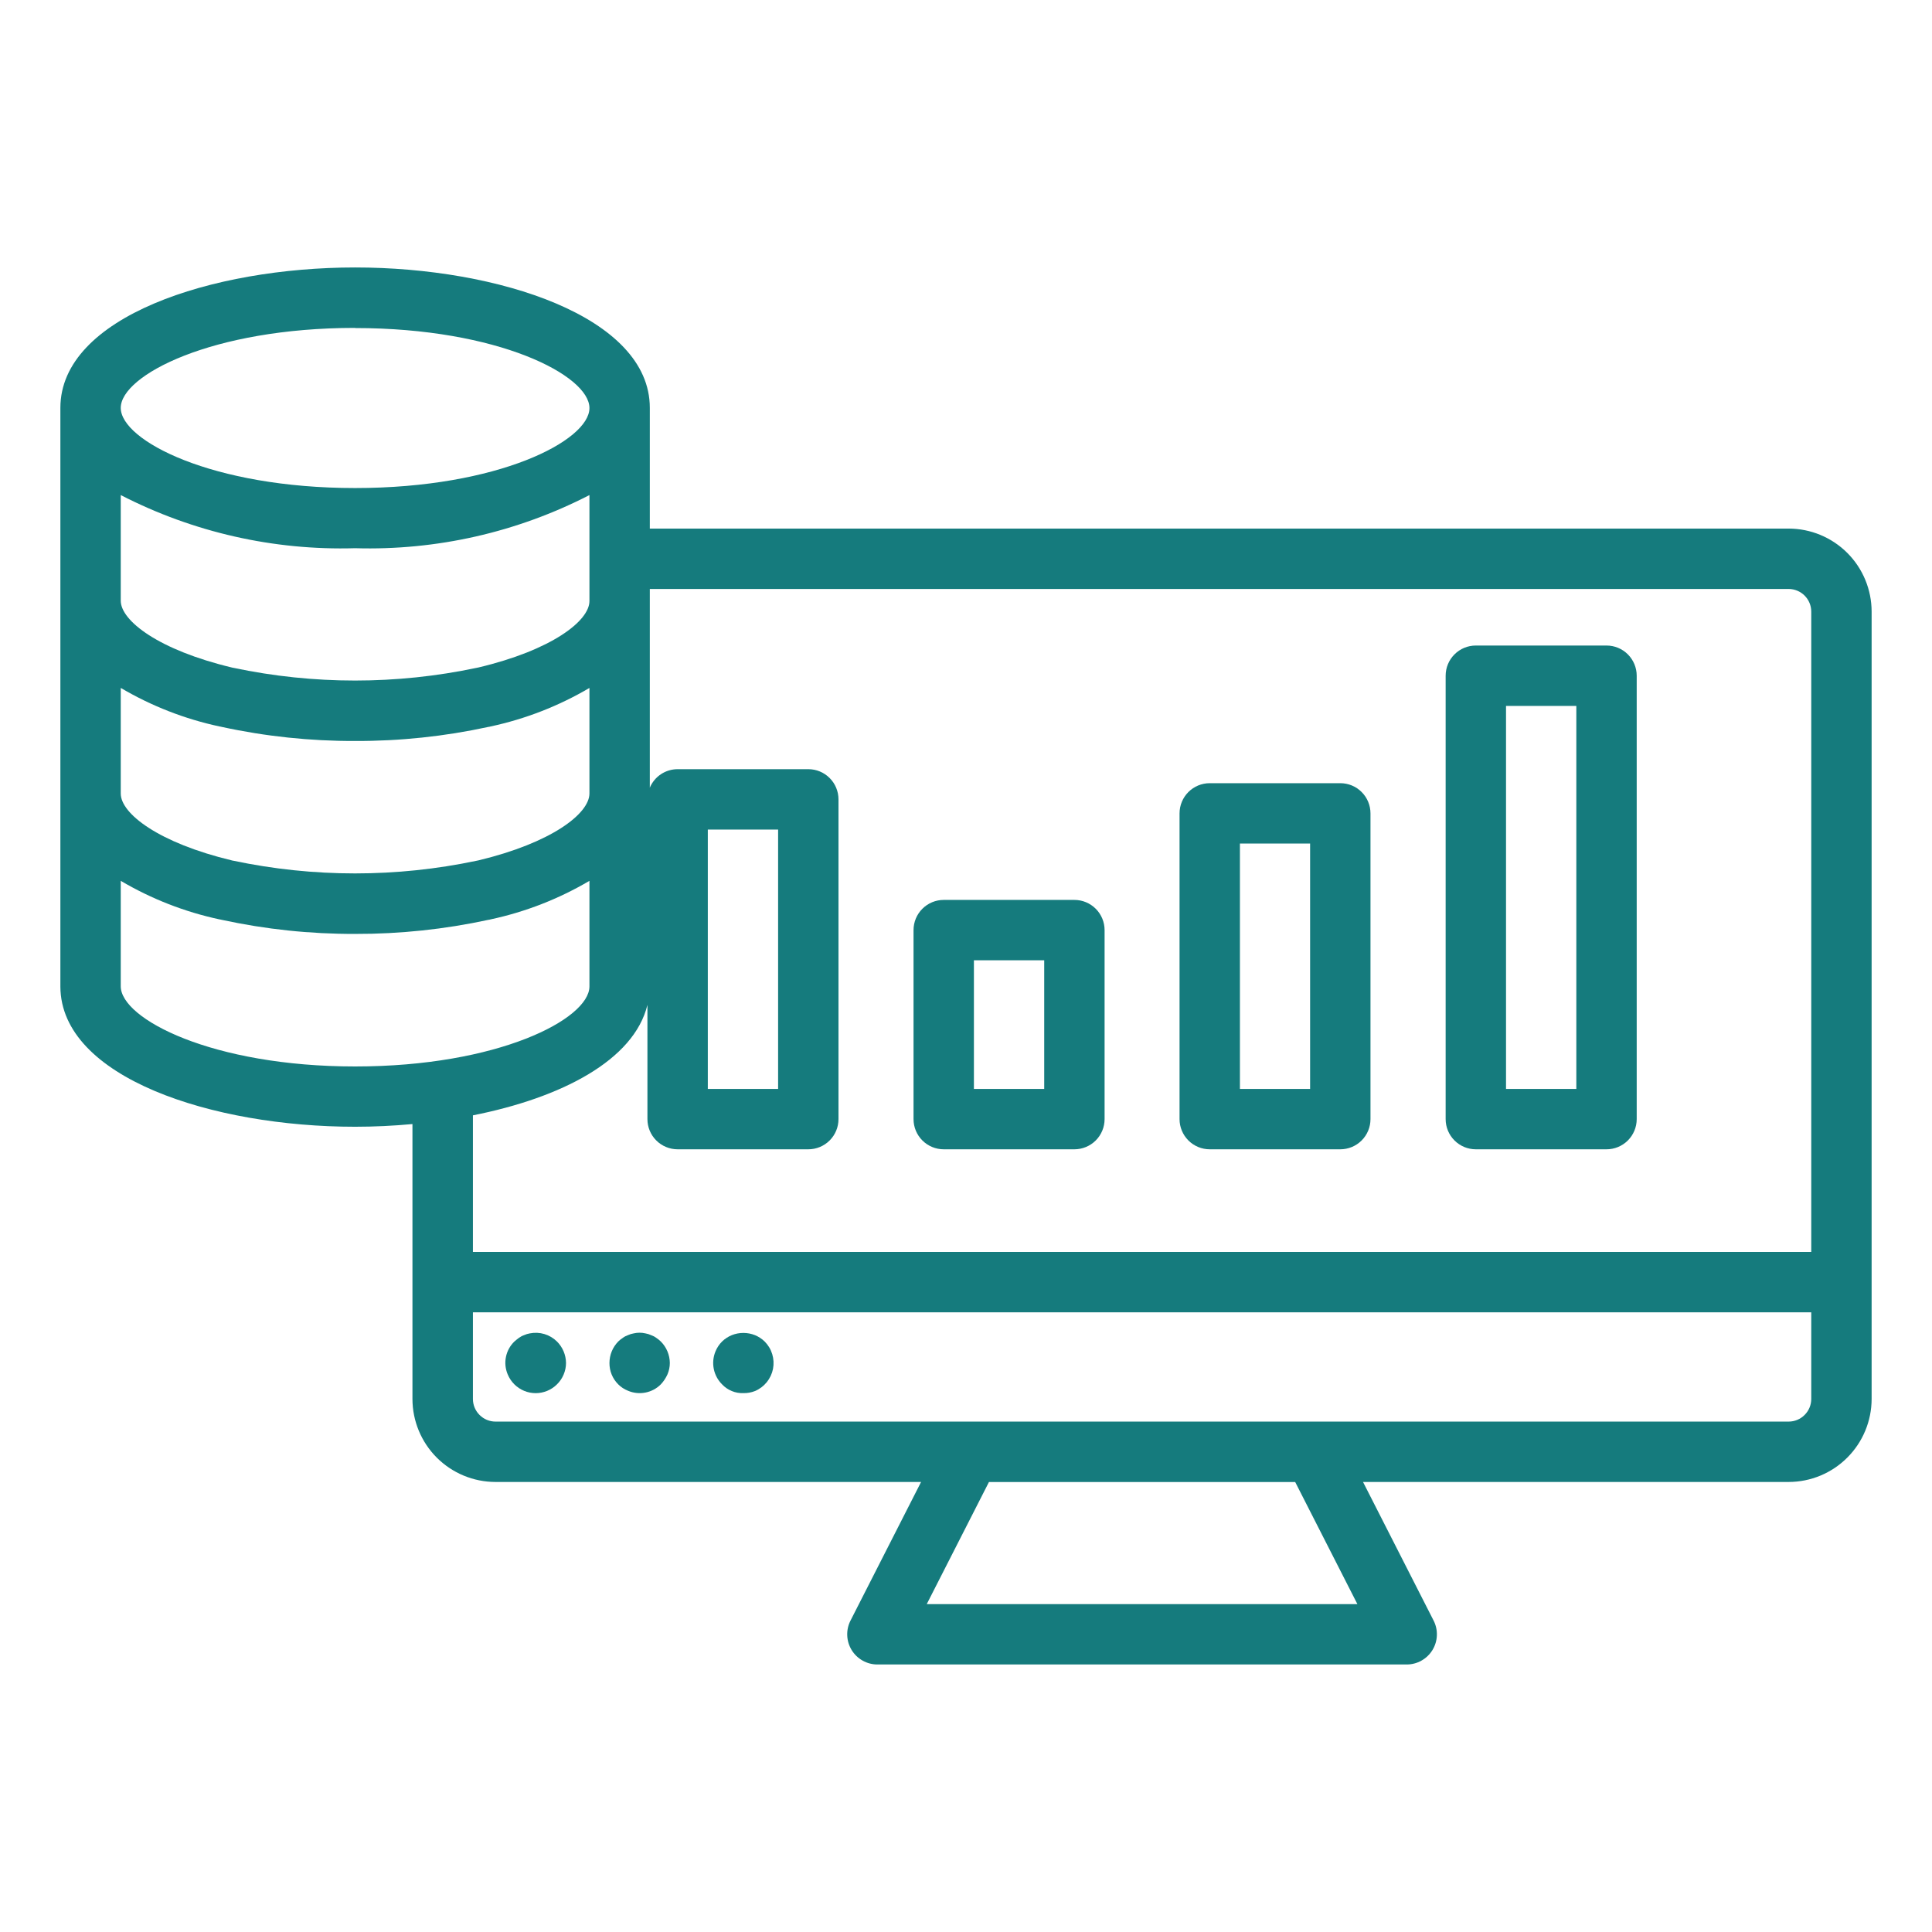 <svg width="64" height="64" viewBox="0 0 64 64" fill="none" xmlns="http://www.w3.org/2000/svg">
<path d="M59.251 17.51H21.526V13.51C21.526 10.49 16.496 8.86 11.764 8.86C7.032 8.86 2 10.492 2 13.512V32.674V32.686C2.017 35.699 7.037 37.325 11.763 37.325C12.396 37.325 13.033 37.294 13.663 37.236V46.343C13.664 47.072 13.954 47.77 14.469 48.286C14.985 48.801 15.683 49.091 16.412 49.092H30.512L28.174 53.684C28.096 53.836 28.059 54.006 28.066 54.177C28.072 54.348 28.123 54.514 28.212 54.66C28.301 54.806 28.427 54.926 28.576 55.01C28.725 55.094 28.893 55.138 29.064 55.138H46.6C46.771 55.138 46.939 55.094 47.088 55.01C47.237 54.926 47.363 54.806 47.452 54.66C47.541 54.514 47.592 54.348 47.598 54.177C47.605 54.006 47.568 53.836 47.49 53.684L45.152 49.092H59.252C59.981 49.091 60.679 48.801 61.194 48.285C61.709 47.77 61.999 47.072 62 46.343V20.26C61.999 19.531 61.71 18.832 61.194 18.316C60.679 17.801 59.98 17.511 59.251 17.51ZM30.7 53.138L32.76 49.094H42.905L44.965 53.138H30.7ZM15.853 28.5L15.79 28.513C13.133 29.073 10.389 29.073 7.733 28.513C7.715 28.513 7.695 28.505 7.676 28.501C5.263 27.923 4 26.954 4 26.288V22.788C5.015 23.387 6.12 23.818 7.272 24.065C7.295 24.065 7.317 24.075 7.342 24.079C8.795 24.395 10.278 24.551 11.765 24.546C13.248 24.551 14.727 24.395 16.177 24.08C16.201 24.08 16.227 24.071 16.251 24.065C17.404 23.818 18.51 23.387 19.526 22.789V26.289C19.521 26.958 18.261 27.923 15.853 28.5ZM19.526 19.91C19.526 20.575 18.261 21.539 15.853 22.11L15.79 22.123C13.134 22.684 10.389 22.684 7.733 22.123C7.715 22.123 7.695 22.115 7.676 22.111C5.263 21.534 4 20.565 4 19.9V16.4C6.397 17.634 9.069 18.24 11.764 18.16C14.459 18.24 17.129 17.634 19.526 16.4V19.91ZM11.764 10.867C16.502 10.867 19.526 12.437 19.526 13.517C19.526 14.597 16.502 16.167 11.764 16.167C7.026 16.167 4 14.593 4 13.512C4 12.431 7.024 10.862 11.764 10.862V10.867ZM4 32.672V29.179C5.015 29.778 6.12 30.209 7.272 30.456C7.295 30.456 7.317 30.466 7.342 30.47C8.795 30.785 10.278 30.942 11.765 30.937C13.248 30.941 14.727 30.785 16.177 30.471C16.201 30.471 16.227 30.462 16.251 30.456C17.404 30.209 18.51 29.778 19.526 29.179V32.679C19.519 33.761 16.497 35.328 11.764 35.328C7.031 35.328 4 33.754 4 32.672ZM21.447 33.288V37.072C21.447 37.337 21.552 37.592 21.74 37.779C21.927 37.967 22.182 38.072 22.447 38.072H26.776C27.041 38.072 27.296 37.967 27.483 37.779C27.671 37.592 27.776 37.337 27.776 37.072V26.48C27.776 26.215 27.671 25.96 27.483 25.773C27.296 25.585 27.041 25.48 26.776 25.48H22.448C22.251 25.48 22.058 25.538 21.894 25.647C21.73 25.756 21.602 25.911 21.526 26.093V19.51H59.251C59.45 19.511 59.64 19.59 59.78 19.73C59.921 19.871 60 20.061 60 20.26V41.472H15.666V36.947C18.587 36.368 20.999 35.128 21.447 33.288ZM23.447 36.072V27.48H25.776V36.072H23.447ZM59.247 47.092H16.415C16.216 47.092 16.026 47.013 15.886 46.872C15.745 46.732 15.666 46.542 15.666 46.343V43.472H60V46.343C60 46.542 59.921 46.732 59.78 46.872C59.64 47.013 59.45 47.092 59.251 47.092H59.247Z" fill="#157B7D"/>
<path d="M31.262 38.072H35.591C35.856 38.072 36.11 37.967 36.298 37.779C36.485 37.592 36.591 37.337 36.591 37.072V30.811C36.591 30.546 36.485 30.291 36.298 30.104C36.11 29.916 35.856 29.811 35.591 29.811H31.262C30.997 29.811 30.742 29.916 30.555 30.104C30.367 30.291 30.262 30.546 30.262 30.811V37.072C30.262 37.337 30.367 37.592 30.555 37.779C30.742 37.967 30.997 38.072 31.262 38.072ZM32.262 31.811H34.591V36.072H32.262V31.811Z" fill="#157B7D"/>
<path d="M40.074 38.072H44.399C44.664 38.072 44.919 37.967 45.106 37.779C45.294 37.592 45.399 37.337 45.399 37.072V26.944C45.399 26.679 45.294 26.424 45.106 26.237C44.919 26.049 44.664 25.944 44.399 25.944H40.074C39.809 25.944 39.555 26.049 39.367 26.237C39.18 26.424 39.074 26.679 39.074 26.944V37.072C39.074 37.337 39.18 37.592 39.367 37.779C39.555 37.967 39.809 38.072 40.074 38.072ZM41.074 27.944H43.399V36.072H41.074V27.944Z" fill="#157B7D"/>
<path d="M48.889 38.072H53.218C53.483 38.072 53.737 37.967 53.925 37.779C54.112 37.592 54.218 37.337 54.218 37.072V22.384C54.218 22.119 54.112 21.864 53.925 21.677C53.737 21.489 53.483 21.384 53.218 21.384H48.889C48.623 21.384 48.369 21.489 48.182 21.677C47.994 21.864 47.889 22.119 47.889 22.384V37.072C47.889 37.337 47.994 37.592 48.182 37.779C48.369 37.967 48.623 38.072 48.889 38.072ZM49.889 23.384H52.218V36.072H49.889V23.384Z" fill="#157B7D"/>
<path d="M17.55 44.17C17.484 44.181 17.42 44.201 17.359 44.229C17.298 44.25 17.241 44.281 17.189 44.319C17.14 44.359 17.08 44.399 17.04 44.439C16.897 44.577 16.799 44.755 16.76 44.95C16.72 45.145 16.741 45.347 16.819 45.53C16.87 45.653 16.945 45.765 17.04 45.859C17.227 46.045 17.481 46.15 17.745 46.15C18.009 46.15 18.263 46.045 18.45 45.859C18.545 45.766 18.62 45.656 18.671 45.534C18.723 45.412 18.75 45.281 18.75 45.149C18.747 44.882 18.639 44.627 18.45 44.439C18.334 44.324 18.191 44.239 18.034 44.192C17.877 44.145 17.711 44.138 17.55 44.17Z" fill="#157B7D"/>
<path d="M21.741 44.319C21.689 44.28 21.631 44.25 21.57 44.229C21.509 44.201 21.446 44.181 21.381 44.17C21.252 44.14 21.119 44.14 20.991 44.17C20.925 44.181 20.861 44.201 20.8 44.229C20.739 44.25 20.682 44.28 20.631 44.319C20.576 44.354 20.526 44.394 20.48 44.439C20.294 44.629 20.19 44.883 20.189 45.149C20.188 45.279 20.212 45.409 20.261 45.53C20.311 45.653 20.386 45.765 20.48 45.859C20.571 45.95 20.68 46.021 20.8 46.069C20.982 46.147 21.183 46.169 21.378 46.131C21.572 46.094 21.751 45.999 21.89 45.859C21.982 45.762 22.055 45.651 22.11 45.53C22.162 45.41 22.189 45.28 22.189 45.149C22.186 44.882 22.079 44.627 21.89 44.439C21.844 44.394 21.794 44.354 21.741 44.319Z" fill="#157B7D"/>
<path d="M25.33 44.439C25.238 44.349 25.129 44.278 25.01 44.229C24.763 44.13 24.487 44.13 24.24 44.229C24.121 44.278 24.012 44.349 23.92 44.439C23.825 44.533 23.75 44.646 23.7 44.77C23.625 44.953 23.606 45.154 23.645 45.348C23.684 45.542 23.78 45.72 23.92 45.859C24.011 45.956 24.121 46.031 24.243 46.081C24.366 46.132 24.498 46.154 24.63 46.149C24.76 46.151 24.889 46.128 25.01 46.08C25.162 46.016 25.296 45.915 25.4 45.787C25.504 45.658 25.575 45.507 25.607 45.345C25.638 45.183 25.629 45.015 25.581 44.857C25.533 44.699 25.447 44.556 25.33 44.439Z" fill="#157B7D"/>
</svg>
